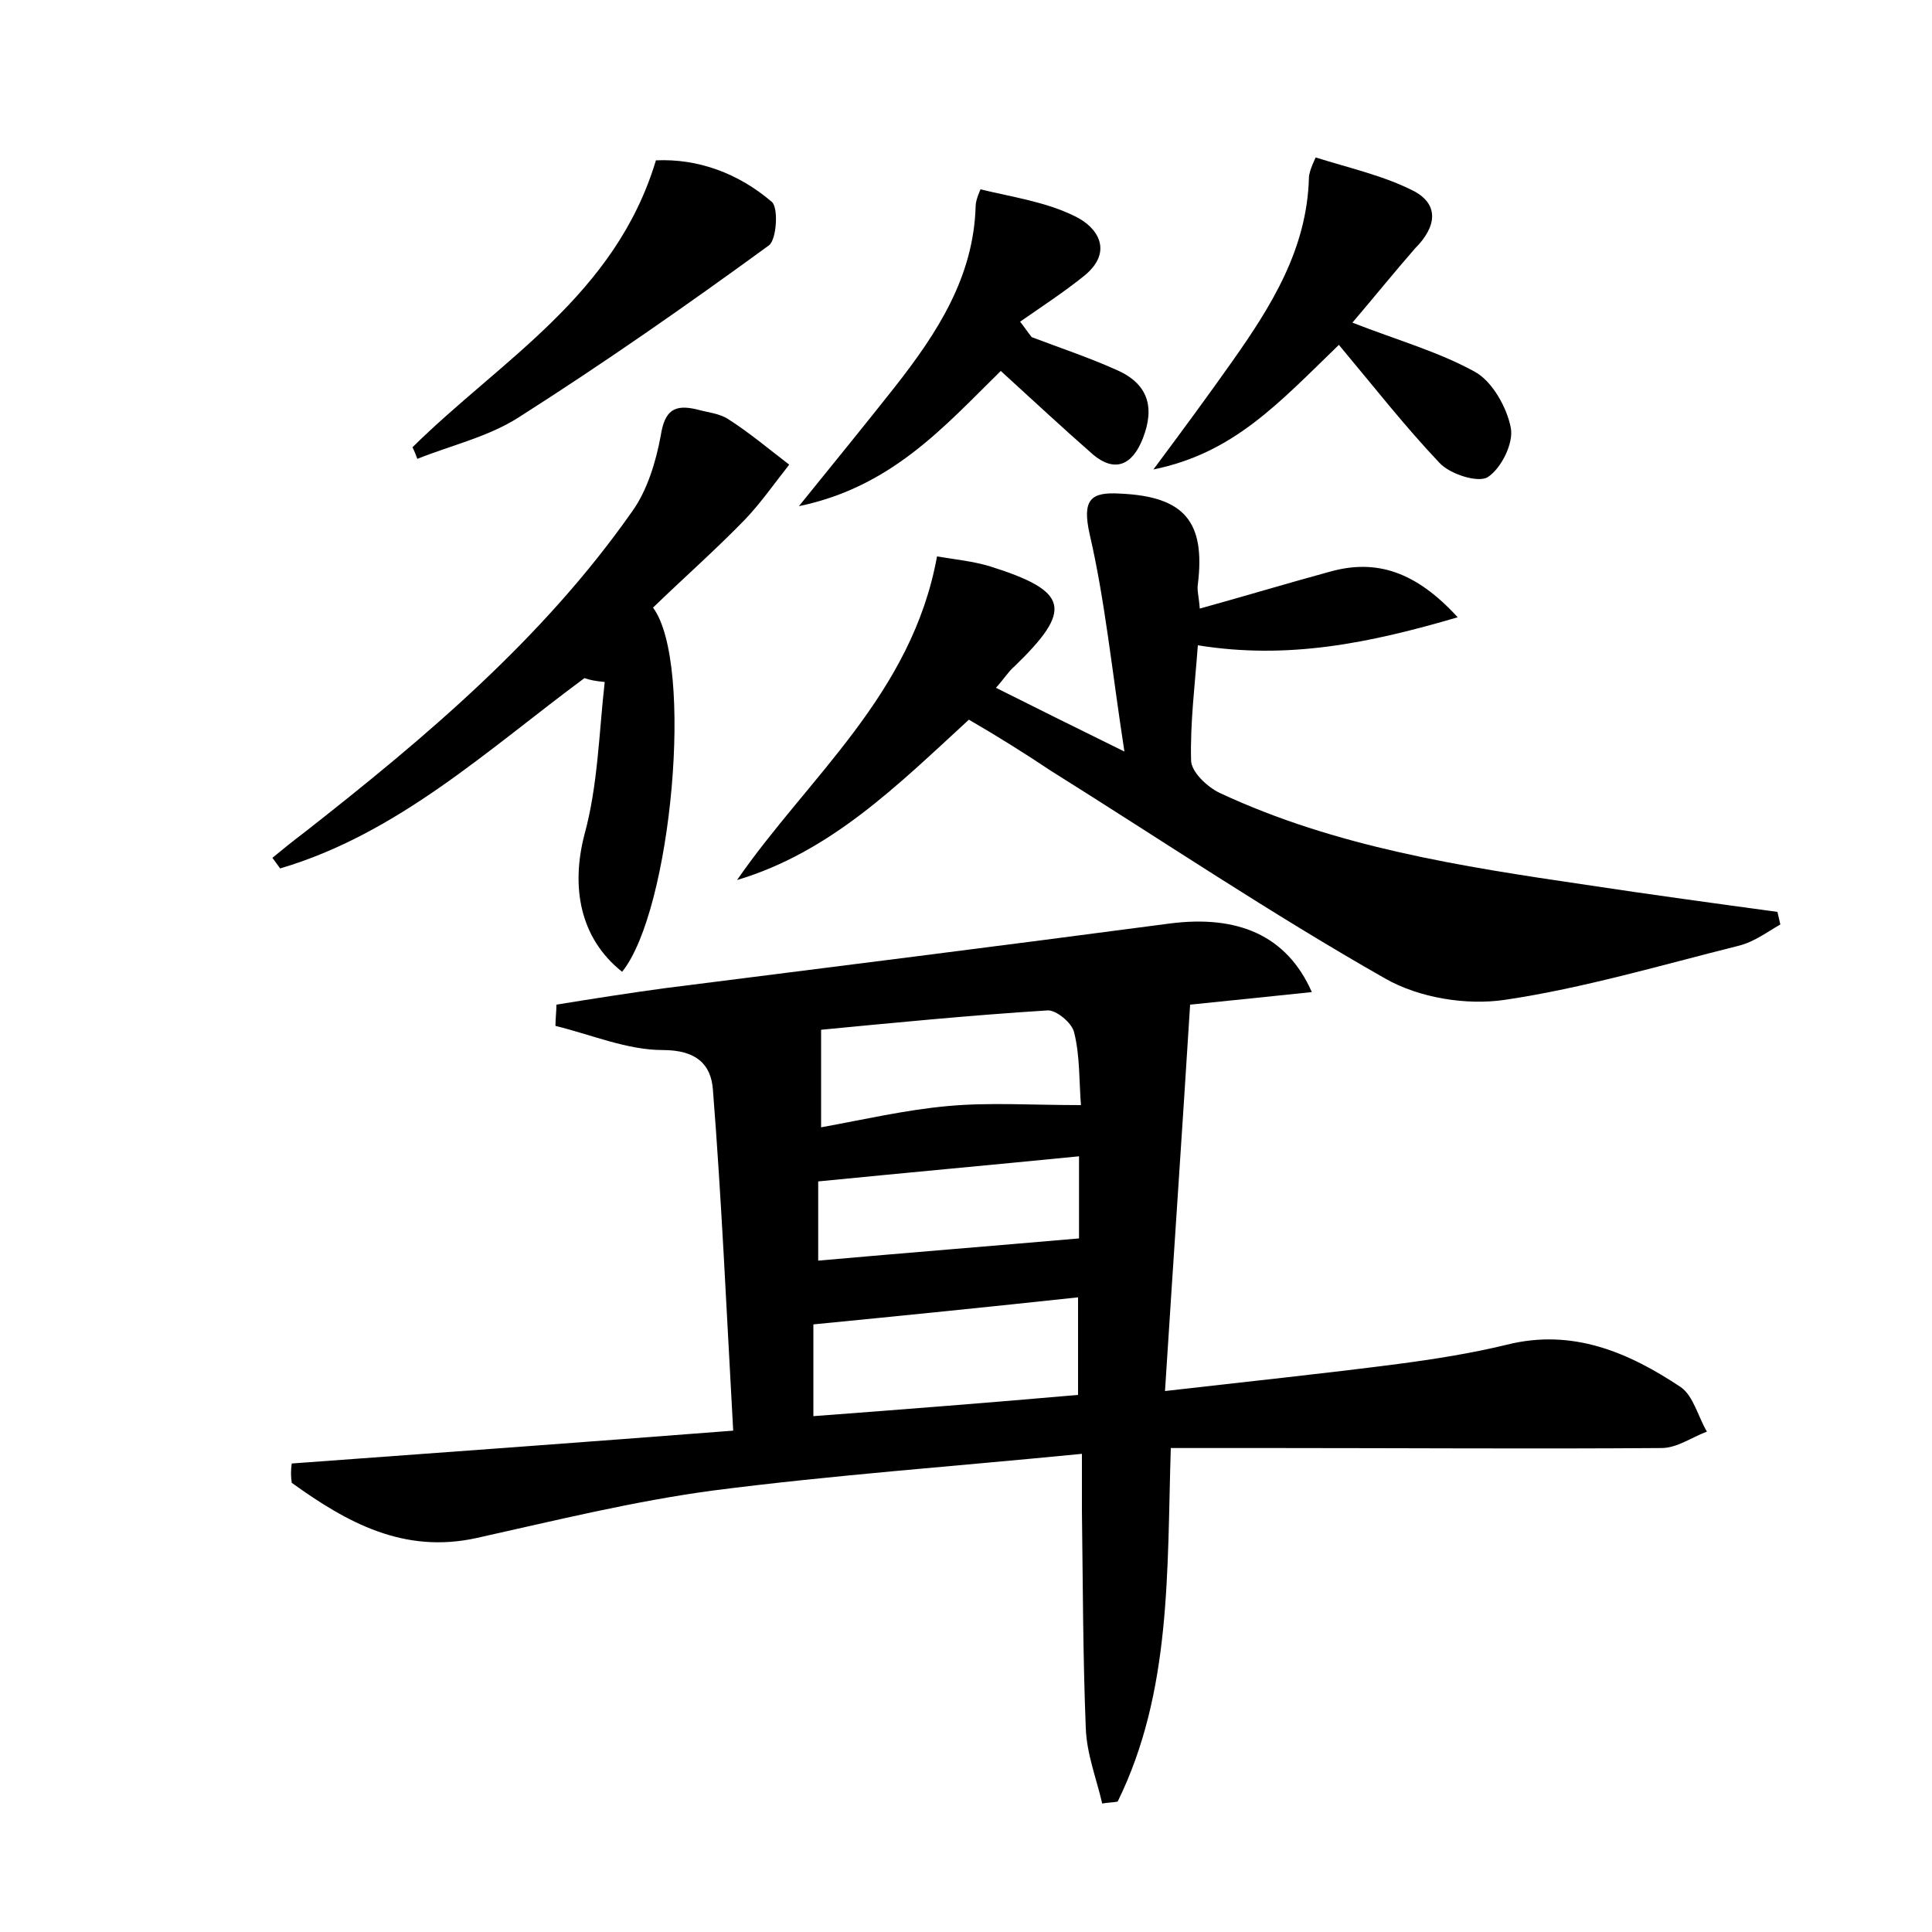 <?xml version="1.0" encoding="utf-8"?>
<!-- Generator: Adobe Illustrator 22.0.0, SVG Export Plug-In . SVG Version: 6.00 Build 0)  -->
<svg version="1.1" id="图层_1" xmlns="http://www.w3.org/2000/svg" xmlns:xlink="http://www.w3.org/1999/xlink" x="0px" y="0px"
	 viewBox="0 0 200 200" style="enable-background:new 0 0 200 200;" xml:space="preserve">
<style type="text/css">
	.st0{fill:#FFFFFF;}
</style>
<g>
	
	<path d="M30.2,151.5c15.1-1.1,30.2-2.2,45.7-3.4c-0.7-12.5-1.2-23.9-2.1-35.3c-0.2-2.7-1.8-4.1-5.2-4.1c-3.7,0-7.4-1.6-11.1-2.5
		c0-0.7,0.1-1.5,0.1-2.2c3.7-0.6,7.5-1.2,11.2-1.7c17.4-2.2,34.9-4.4,52.3-6.7c7-0.9,12.1,1.2,14.7,7.1c-3.9,0.4-7.6,0.8-12.6,1.3
		c-0.8,12.8-1.7,25.9-2.6,40c8.7-1,16.4-1.8,24.1-2.8c3.8-0.5,7.6-1.1,11.3-2c6.8-1.7,12.6,0.8,18,4.4c1.3,0.9,1.8,3.1,2.7,4.6
		c-1.6,0.6-3.1,1.7-4.7,1.7c-13.3,0.1-26.6,0-39.8,0c-3.5,0-7,0-11,0c-0.4,12.7,0.1,25.2-5.5,36.6c-0.5,0.1-1.1,0.1-1.6,0.2
		c-0.6-2.6-1.6-5.1-1.7-7.8c-0.3-7.5-0.3-15-0.4-22.5c0-1.7,0-3.4,0-5.9c-13.2,1.3-25.8,2.2-38.2,3.8c-8.2,1.1-16.3,3.1-24.4,4.9
		c-7.6,1.7-13.5-1.6-19.2-5.7C30.1,152.8,30.1,152.2,30.2,151.5z M84.2,146.6c9.3-0.7,18.3-1.4,27.4-2.2c0-3.8,0-7,0-10.1
		c-9.3,1-18.2,1.9-27.4,2.8C84.2,140.1,84.2,143.1,84.2,146.6z M111.9,114.4c-0.2-2.5-0.1-5.1-0.7-7.5c-0.2-1-1.9-2.4-2.8-2.3
		c-8,0.5-16.1,1.3-23.4,2c0,3.6,0,6.5,0,10.1c4.4-0.8,8.7-1.8,13.1-2.2C102.4,114.1,106.8,114.4,111.9,114.4z M111.7,119.7
		c-9.1,0.9-17.9,1.7-27,2.6c0,2.4,0,5.3,0,8.2c9-0.8,17.8-1.5,27-2.3C111.7,126.3,111.7,123,111.7,119.7z"/>
	<path d="M100.3,74.5c-7.4,6.8-14.3,13.7-24,16.6C83.7,80.4,94.4,71.9,97,57.6c1.8,0.3,3.7,0.5,5.4,1c8.3,2.6,8.7,4.5,2.6,10.4
		c-0.6,0.5-1,1.2-1.9,2.2c4,2,7.8,3.9,13.3,6.6c-1.3-8.4-2-15.6-3.6-22.5c-0.8-3.6,0.1-4.4,3.2-4.2c6.6,0.3,8.8,2.9,8,9.4
		c-0.1,0.6,0.1,1.2,0.2,2.5c4.7-1.3,9-2.6,13.4-3.8c4.9-1.4,9,0,13.3,4.7c-9.2,2.7-17.6,4.4-26.9,2.9c-0.3,4.1-0.8,8-0.7,11.9
		c0,1.2,1.7,2.8,3,3.4c12,5.6,25,7.6,37.9,9.5c6.6,1,13.2,1.9,19.8,2.8c0.1,0.4,0.2,0.9,0.3,1.3c-1.4,0.8-2.7,1.8-4.3,2.2
		c-8,2-16.1,4.4-24.2,5.6c-4,0.6-8.9-0.2-12.4-2.2c-11.8-6.7-23.1-14.3-34.6-21.5C106.1,78,103.4,76.3,100.3,74.5z"/>
	<path d="M60.5,70.2c-10,7.4-19.3,16.1-31.5,19.7c-0.3-0.4-0.5-0.7-0.8-1.1c1.1-0.9,2.2-1.8,3.4-2.7c12.5-9.8,24.6-20,33.8-33.1
		c1.6-2.2,2.5-5.2,3-7.9c0.4-2.6,1.4-3.3,3.8-2.7c1.1,0.3,2.3,0.4,3.2,1c2.2,1.4,4.2,3.1,6.3,4.7c-1.5,1.9-2.9,3.9-4.5,5.6
		c-3.1,3.2-6.4,6.1-9.6,9.2c4.3,5.8,1.9,31.4-3.2,37.7c-4.4-3.5-5.3-8.8-3.9-14.2c1.4-5.1,1.5-10.5,2.1-15.8
		C61.6,70.5,61.1,70.4,60.5,70.2z"/>
	<path d="M140,33.4c4.6,1.8,8.9,3,12.7,5.1c1.8,1,3.3,3.7,3.7,5.8c0.3,1.6-1,4.2-2.4,5.1c-1,0.6-3.9-0.3-5-1.5
		c-3.6-3.8-6.8-7.9-10.4-12.2c-6.3,6.1-10.9,11.2-19.2,12.9c3.2-4.3,5.7-7.7,8.1-11.1c4.1-5.8,7.8-11.7,8-19.1
		c0-0.7,0.7-2.1,0.7-2.1c3.5,1.1,7.1,1.9,10.2,3.5c2.6,1.4,2.3,3.7,0.1,5.9C144.4,28.1,142.3,30.7,140,33.4z"/>
	<path d="M103.6,38.4c-5.9,5.8-11.3,12-20.9,14c3.8-4.7,6.9-8.5,9.9-12.3c4.4-5.6,8.2-11.4,8.4-18.8c0-0.6,0.5-1.7,0.5-1.7
		c3.3,0.8,6.8,1.3,9.8,2.8c2.3,1.1,4,3.6,1,6.1c-2.1,1.7-4.4,3.2-6.7,4.8c0.4,0.5,0.8,1.1,1.2,1.6c2.9,1.1,5.9,2.1,8.8,3.4
		c3.2,1.4,4,3.8,2.7,7.1c-1.1,2.8-2.9,3.5-5.1,1.7C110,44.3,107,41.5,103.6,38.4z"/>
	<path d="M42.7,46.3c9.1-9,21-15.7,25.2-29.7c4.3-0.2,8.5,1.3,12,4.3c0.7,0.6,0.5,3.9-0.3,4.5c-8.5,6.2-17.1,12.2-25.9,17.8
		c-3.1,2-7,2.9-10.5,4.3C43.1,47.2,42.9,46.7,42.7,46.3z"/>
	
	
	
</g>
</svg>

